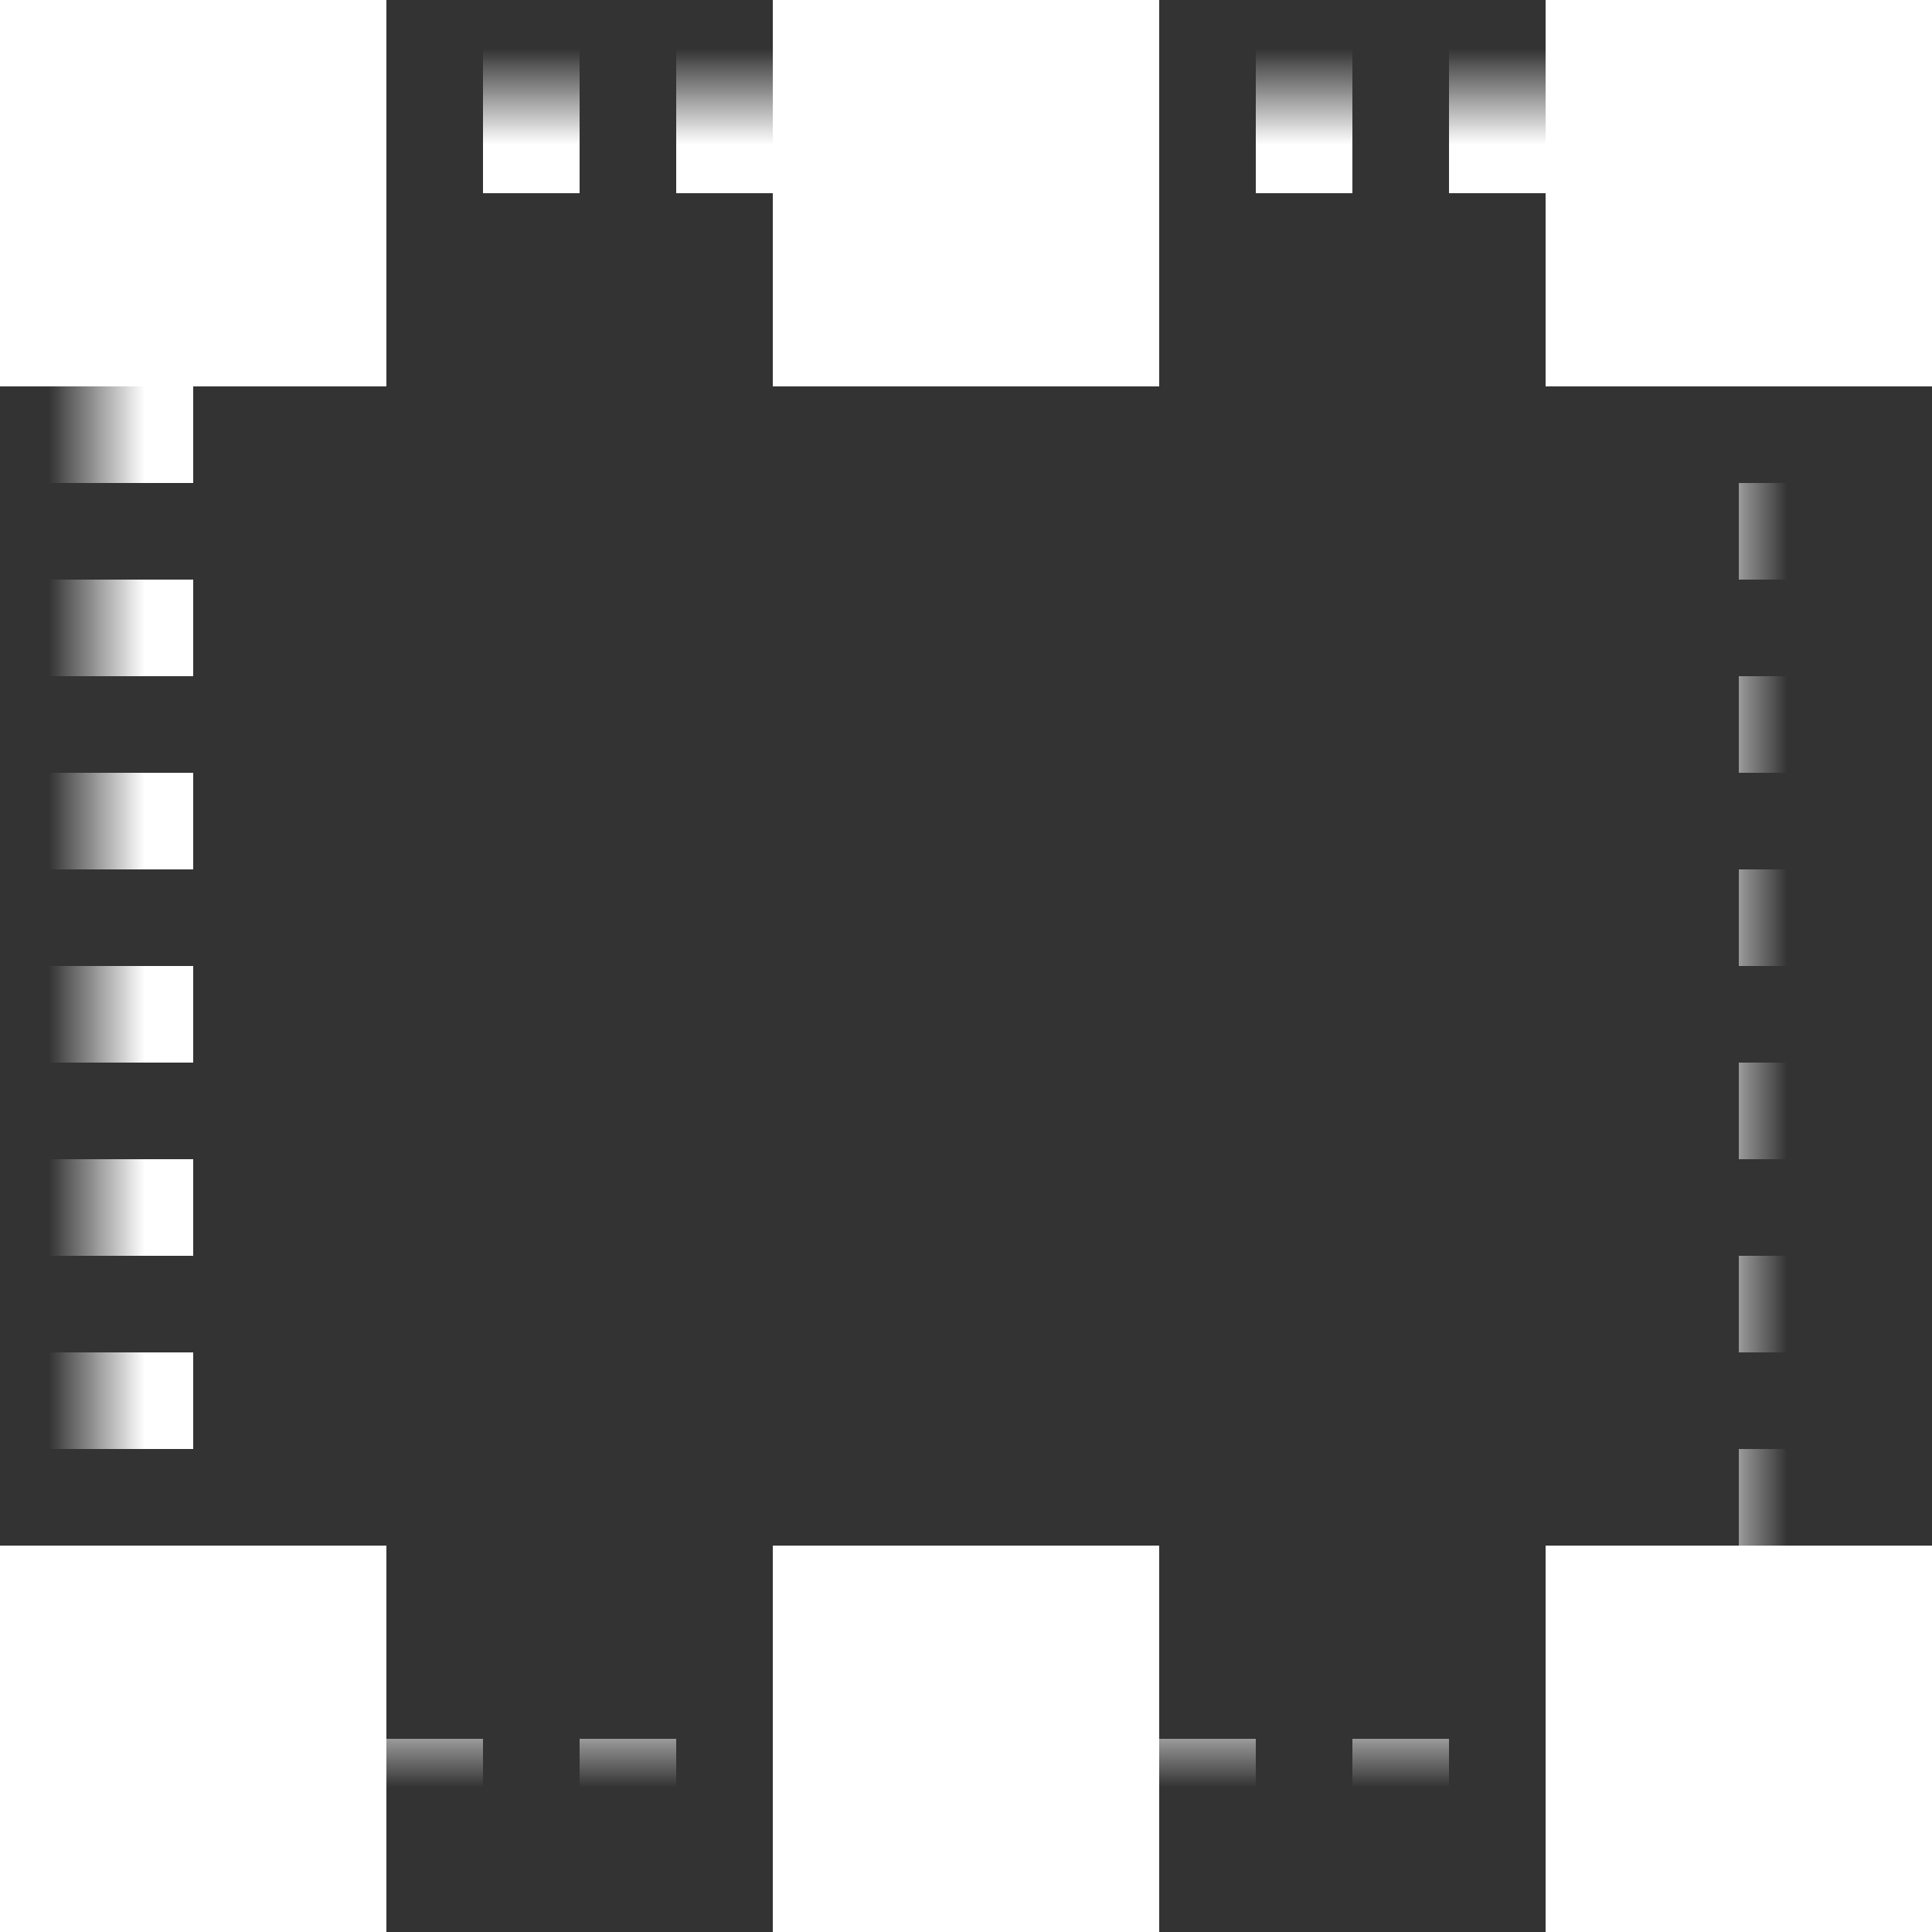<?xml version="1.0" encoding="UTF-8"?>
<svg width="20px" height="20px" viewBox="0 0 20 20" version="1.1" xmlns="http://www.w3.org/2000/svg" xmlns:xlink="http://www.w3.org/1999/xlink">
    <rect x="0" y="0" width="20" height="20" fill="#333333" stroke="none"/>
    <title>双页裁减</title>
    <defs>
        <rect id="path-1" x="1" y="1" width="18" height="18"></rect>
        <mask id="mask-2" maskContentUnits="userSpaceOnUse" maskUnits="objectBoundingBox" x="0" y="0" width="18" height="18" fill="white">
            <use xlink:href="#path-1"></use>
        </mask>
        <path d="M10,3 L10,16" id="path-3"></path>
        <mask id="mask-4" maskContentUnits="userSpaceOnUse" maskUnits="objectBoundingBox" x="0" y="0" width="1" height="13" fill="white">
            <use xlink:href="#path-3"></use>
        </mask>
    </defs>
    <g id="拍机用户" stroke="none" stroke-width="1" fill="none" fill-rule="evenodd">
        <g id="拍机-任务中心-拍摄中-拍摄中心-进行拍摄-未裁减前拍摄" transform="translate(-1742, -30)" stroke="#FFFFFF">
            <g id="编组-3备份" transform="translate(0, 20)">
                <g id="编组-7" transform="translate(1692, 5)">
                    <g id="双页裁减" transform="translate(50, 5)">
                        <use id="矩形" mask="url(#mask-2)" stroke-width="2" stroke-dasharray="1" xlink:href="#path-1"></use>
                        <use id="直线" mask="url(#mask-4)" stroke-width="2" stroke-dasharray="1" xlink:href="#path-3"></use>
                        <rect id="矩形" fill="#FFFFFF" x="0.5" y="0.5" width="3" height="3"></rect>
                        <rect id="矩形备份-2" fill="#FFFFFF" x="16.5" y="0.5" width="3" height="3"></rect>
                        <rect id="矩形备份-8" fill="#FFFFFF" x="8.5" y="0.5" width="3" height="3"></rect>
                        <rect id="矩形备份-9" fill="#FFFFFF" x="8.5" y="16.5" width="3" height="3"></rect>
                        <rect id="矩形备份-5" fill="#FFFFFF" x="16.5" y="16.5" width="3" height="3"></rect>
                        <rect id="矩形备份-6" fill="#FFFFFF" x="0.5" y="16.5" width="3" height="3"></rect>
                    </g>
                </g>
            </g>
        </g>
    </g>
</svg>
